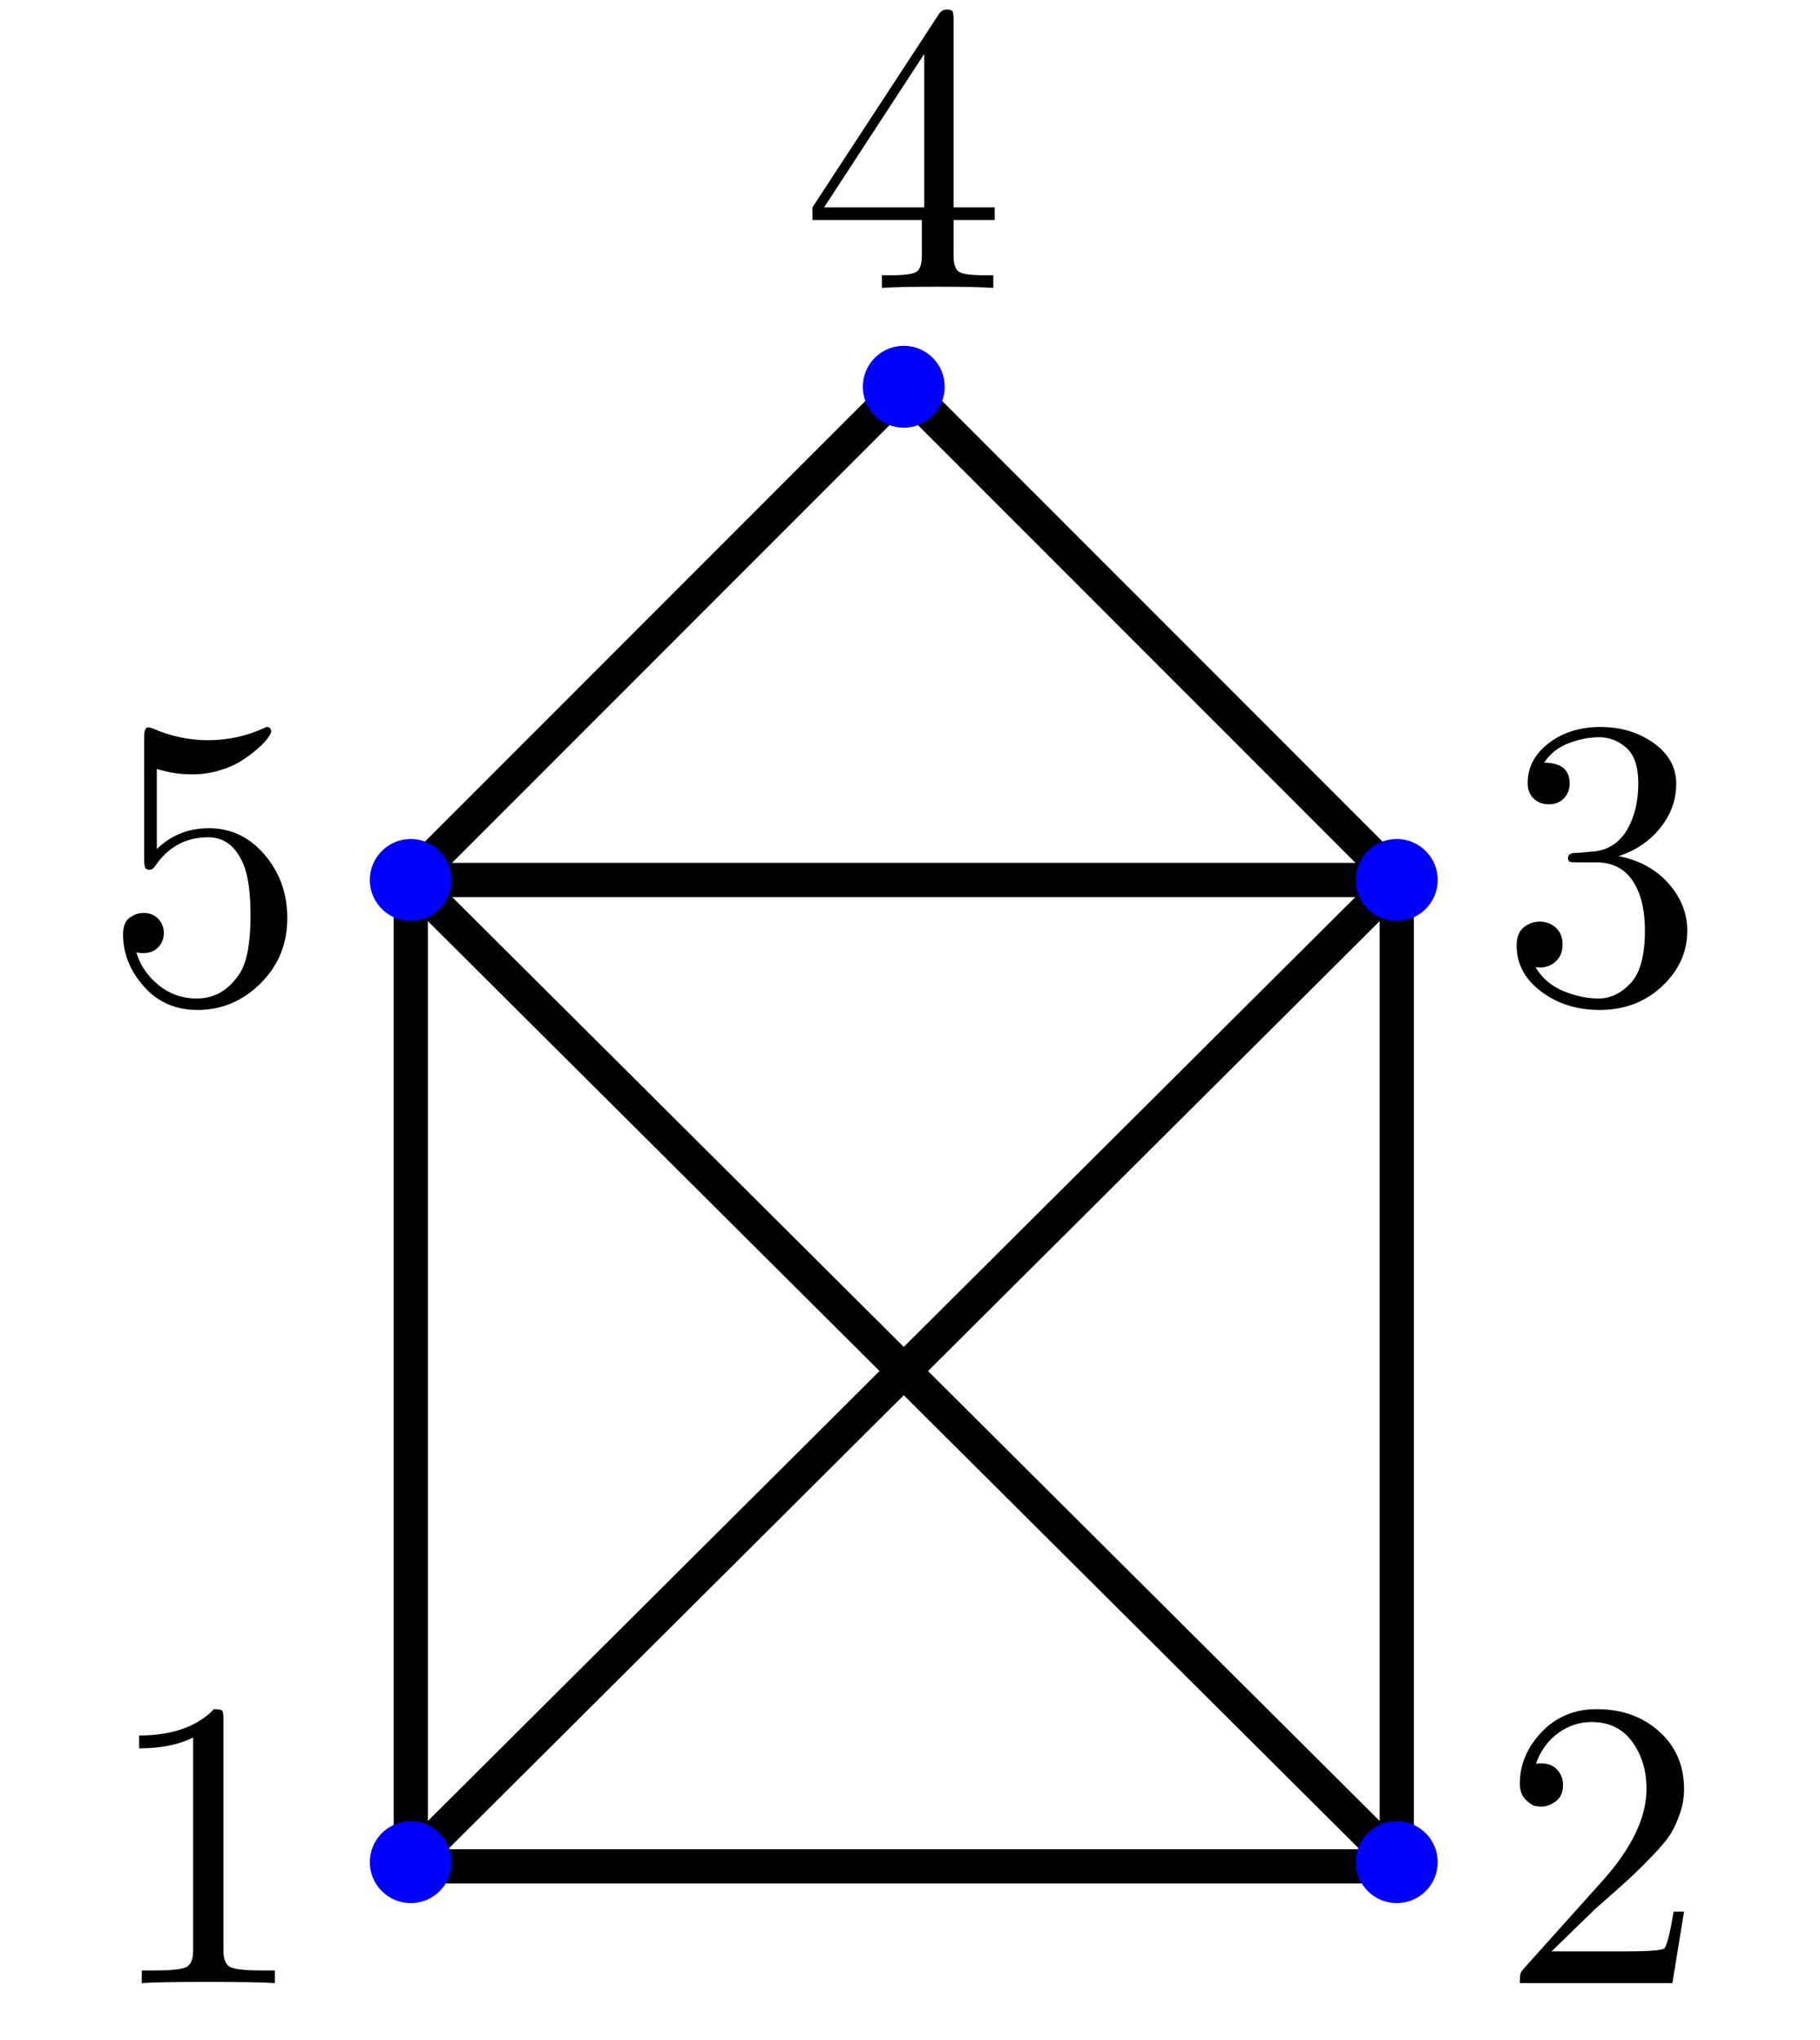 <?xml version="1.0" encoding="UTF-8" standalone="no"?><!DOCTYPE svg PUBLIC "-//W3C//DTD SVG 1.1//EN" "http://www.w3.org/Graphics/SVG/1.1/DTD/svg11.dtd"><svg width="100%" height="100%" viewBox="0 0 83 93" version="1.1" xmlns="http://www.w3.org/2000/svg" xmlns:xlink="http://www.w3.org/1999/xlink" xml:space="preserve" xmlns:serif="http://www.serif.com/" style="fill-rule:evenodd;clip-rule:evenodd;stroke-linecap:round;stroke-linejoin:round;stroke-miterlimit:1.5;"><rect x="18.733" y="40.113" width="44.966" height="44.966" style="fill:none;stroke:#000;stroke-width:1.56px;"/><path d="M18.733,84.886l44.966,-44.773" style="fill:none;stroke:#000;stroke-width:1.56px;"/><path d="M63.699,84.886l-44.966,-44.773" style="fill:none;stroke:#000;stroke-width:1.56px;"/><path d="M18.733,40.113l22.483,-22.483l22.483,22.483" style="fill:none;stroke:#000;stroke-width:1.56px;"/><circle cx="18.733" cy="40.113" r="1.867" style="fill:#00f;"/><circle cx="63.699" cy="40.113" r="1.867" style="fill:#00f;"/><circle cx="41.216" cy="17.63" r="1.867" style="fill:#00f;"/><circle cx="18.733" cy="84.886" r="1.867" style="fill:#00f;"/><circle cx="63.699" cy="84.886" r="1.867" style="fill:#00f;"/><path d="M6.345,79.698l0,-0.586c1.502,0 2.64,-0.4 3.415,-1.2c0.214,0 0.339,0.025 0.375,0.074c0.037,0.048 0.055,0.186 0.055,0.412l0,10.519c0,0.372 0.092,0.616 0.275,0.732c0.183,0.116 0.674,0.174 1.474,0.174l0.595,0l0,0.577c-0.439,-0.036 -1.453,-0.055 -3.039,-0.055c-1.587,0 -2.598,0.019 -3.031,0.055l0,-0.577l0.595,0c0.788,0 1.276,-0.056 1.465,-0.169c0.189,-0.113 0.284,-0.359 0.284,-0.737l0,-9.714c-0.653,0.33 -1.474,0.495 -2.463,0.495Z" style="fill-rule:nonzero;"/><path d="M37.05,10.031l0,-0.577l5.759,-8.798c0.097,-0.153 0.223,-0.226 0.375,-0.22c0.14,0 0.226,0.027 0.256,0.082c0.031,0.055 0.046,0.189 0.046,0.403l0,8.533l1.877,0l0,0.577l-1.877,0l0,1.629c0,0.36 0.075,0.598 0.225,0.714c0.149,0.116 0.547,0.174 1.194,0.174l0.394,0l0,0.577c-0.513,-0.037 -1.361,-0.055 -2.545,-0.055c-1.178,0 -2.024,0.018 -2.536,0.055l0,-0.577l0.393,0c0.647,0 1.047,-0.056 1.2,-0.169c0.152,-0.113 0.229,-0.353 0.229,-0.719l0,-1.629l-4.99,0Zm0.531,-0.577l4.569,0l0,-6.995l-4.569,6.995Z" style="fill-rule:nonzero;"/><path d="M5.613,42.606c0,-0.372 0.1,-0.63 0.302,-0.774c0.201,-0.143 0.409,-0.215 0.622,-0.215c0.287,0 0.515,0.09 0.682,0.27c0.168,0.18 0.252,0.396 0.252,0.646c0,0.25 -0.084,0.465 -0.252,0.645c-0.167,0.18 -0.395,0.27 -0.682,0.27c-0.14,0 -0.247,-0.012 -0.32,-0.036c0.165,0.574 0.499,1.068 1.002,1.483c0.504,0.415 1.088,0.622 1.754,0.622c0.836,0 1.504,-0.405 2.005,-1.217c0.299,-0.525 0.448,-1.383 0.448,-2.573c0,-1.05 -0.113,-1.837 -0.338,-2.362c-0.348,-0.799 -0.879,-1.199 -1.593,-1.199c-1.014,0 -1.819,0.436 -2.417,1.309c-0.074,0.11 -0.153,0.168 -0.239,0.174c-0.122,0 -0.196,-0.035 -0.224,-0.105c-0.027,-0.071 -0.041,-0.2 -0.041,-0.389l0,-5.549c0,-0.299 0.061,-0.448 0.183,-0.448c0.049,0 0.125,0.018 0.229,0.055c0.787,0.348 1.617,0.525 2.49,0.531c0.897,0 1.749,-0.183 2.555,-0.55c0.061,-0.036 0.109,-0.054 0.146,-0.054c0.122,0 0.186,0.07 0.192,0.21c0,0.049 -0.05,0.145 -0.151,0.289c-0.1,0.143 -0.258,0.308 -0.471,0.494c-0.214,0.186 -0.458,0.368 -0.733,0.545c-0.274,0.177 -0.612,0.325 -1.011,0.444c-0.4,0.119 -0.82,0.178 -1.259,0.178c-0.525,0 -1.056,-0.082 -1.593,-0.247l0,3.653c0.647,-0.635 1.44,-0.952 2.38,-0.952c1.001,0 1.846,0.403 2.536,1.208c0.69,0.806 1.035,1.77 1.035,2.893c0,1.178 -0.408,2.17 -1.223,2.976c-0.814,0.806 -1.771,1.208 -2.87,1.208c-1.001,0 -1.817,-0.357 -2.449,-1.071c-0.631,-0.714 -0.947,-1.501 -0.947,-2.362Z" style="fill-rule:nonzero;"/><path d="M69.165,43.101c0,-0.373 0.107,-0.647 0.32,-0.824c0.214,-0.177 0.458,-0.266 0.733,-0.266c0.287,0 0.532,0.093 0.737,0.279c0.204,0.186 0.306,0.441 0.306,0.765c0,0.348 -0.12,0.619 -0.361,0.815c-0.241,0.195 -0.533,0.268 -0.874,0.219c0.299,0.501 0.724,0.864 1.277,1.09c0.552,0.226 1.085,0.338 1.597,0.338c0.537,0 1.024,-0.231 1.461,-0.695c0.436,-0.464 0.654,-1.264 0.654,-2.399c0,-0.964 -0.188,-1.724 -0.563,-2.28c-0.375,-0.555 -0.932,-0.833 -1.671,-0.833l-0.824,0c-0.189,0 -0.311,-0.009 -0.366,-0.027c-0.055,-0.019 -0.082,-0.08 -0.082,-0.183c0,-0.122 0.094,-0.196 0.284,-0.22c0.189,0 0.433,-0.018 0.732,-0.055c0.726,-0.024 1.282,-0.351 1.666,-0.98c0.348,-0.586 0.522,-1.297 0.522,-2.133c0,-0.763 -0.182,-1.304 -0.545,-1.625c-0.363,-0.32 -0.779,-0.481 -1.249,-0.481c-0.44,0 -0.901,0.092 -1.383,0.275c-0.482,0.183 -0.854,0.479 -1.117,0.888c0.775,0 1.163,0.315 1.163,0.943c0,0.275 -0.087,0.502 -0.261,0.682c-0.174,0.18 -0.404,0.27 -0.691,0.27c-0.275,0 -0.504,-0.087 -0.687,-0.261c-0.183,-0.174 -0.275,-0.41 -0.275,-0.709c0,-0.714 0.319,-1.318 0.957,-1.813c0.638,-0.494 1.427,-0.741 2.367,-0.741c0.928,0 1.735,0.244 2.421,0.732c0.687,0.488 1.03,1.108 1.03,1.859c0,0.738 -0.244,1.409 -0.732,2.014c-0.488,0.604 -1.12,1.031 -1.895,1.281c0.952,0.19 1.712,0.606 2.279,1.25c0.568,0.644 0.852,1.36 0.852,2.147c0,0.977 -0.385,1.823 -1.154,2.541c-0.769,0.717 -1.715,1.075 -2.838,1.075c-1.037,0 -1.928,-0.28 -2.673,-0.842c-0.745,-0.561 -1.117,-1.26 -1.117,-2.096Z" style="fill-rule:nonzero;"/><path d="M69.311,90.4c0,-0.226 0.011,-0.372 0.032,-0.439c0.022,-0.067 0.081,-0.153 0.179,-0.257l3.598,-4.01c1.312,-1.477 1.968,-2.859 1.968,-4.147c0,-0.836 -0.218,-1.553 -0.654,-2.151c-0.437,-0.599 -1.055,-0.898 -1.854,-0.898c-0.549,0 -1.056,0.168 -1.52,0.504c-0.464,0.336 -0.803,0.802 -1.016,1.401c0.036,-0.013 0.119,-0.019 0.247,-0.019c0.311,0 0.554,0.098 0.728,0.293c0.174,0.196 0.261,0.424 0.261,0.687c0,0.336 -0.109,0.584 -0.325,0.746c-0.217,0.162 -0.432,0.243 -0.646,0.243c-0.085,0 -0.184,-0.009 -0.297,-0.028c-0.113,-0.018 -0.258,-0.114 -0.435,-0.288c-0.177,-0.174 -0.266,-0.417 -0.266,-0.728c0,-0.873 0.332,-1.657 0.994,-2.353c0.662,-0.696 1.5,-1.044 2.513,-1.044c1.147,0 2.098,0.341 2.852,1.021c0.754,0.681 1.13,1.552 1.13,2.614c0,0.372 -0.056,0.728 -0.169,1.067c-0.113,0.338 -0.244,0.639 -0.394,0.901c-0.149,0.263 -0.425,0.605 -0.828,1.026c-0.403,0.421 -0.766,0.781 -1.09,1.08c-0.323,0.299 -0.848,0.766 -1.574,1.401l-1.987,1.932l3.378,0c1.099,0 1.691,-0.049 1.776,-0.147c0.122,-0.177 0.26,-0.732 0.412,-1.666l0.476,0l-0.531,3.259l-6.958,0Z" style="fill-rule:nonzero;"/></svg>